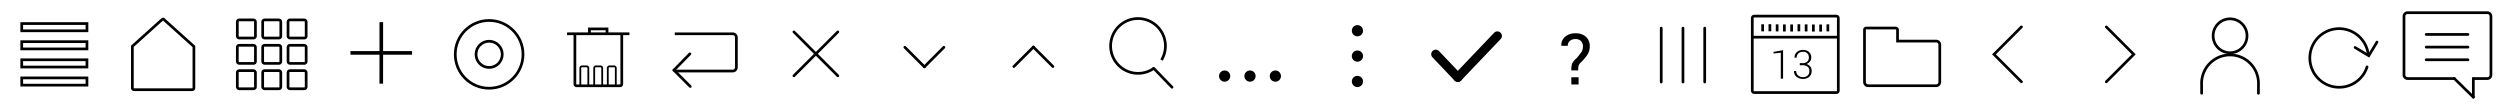 <svg xmlns="http://www.w3.org/2000/svg" viewBox="0 0 690 30"><defs><style>.a,.b,.c,.d,.e{fill:none;stroke:#000;stroke-miterlimit:10;}.a,.c{stroke-linecap:round;}.a,.b{stroke-width:0.75px;}.c{stroke-width:2.5px;}.d{stroke-width:0.5px;}</style></defs><title>tc-icons</title><circle class="a" cx="615.5" cy="9.88" r="4.68"/><path class="a" d="M607.65,25.74s0-2.3,0-2.33a7.85,7.85,0,1,1,15.68,0s0,2.29,0,2.33"/><rect class="b" x="483.63" y="4.45" width="23.74" height="21.1" rx="0.5" ry="0.5"/><line class="b" x1="483.76" y1="10.26" x2="507.18" y2="10.26"/><line class="b" x1="486.49" y1="6.7" x2="486.49" y2="8.65"/><line class="b" x1="488.49" y1="6.68" x2="488.49" y2="8.63"/><line class="b" x1="490.49" y1="6.72" x2="490.49" y2="8.67"/><line class="b" x1="492.49" y1="6.74" x2="492.49" y2="8.69"/><line class="b" x1="494.49" y1="6.75" x2="494.49" y2="8.7"/><line class="b" x1="496.49" y1="6.69" x2="496.49" y2="8.64"/><line class="b" x1="498.49" y1="6.73" x2="498.49" y2="8.68"/><line class="b" x1="500.49" y1="6.76" x2="500.49" y2="8.71"/><line class="b" x1="502.49" y1="6.77" x2="502.49" y2="8.72"/><line class="b" x1="504.49" y1="6.71" x2="504.49" y2="8.66"/><path d="M492.14,21.72H491.5V14.54l-2,.23V14.32l2.63-.47v7.88Z"/><path d="M496.76,17.43h0.75A1.78,1.78,0,0,0,498.8,17a1.46,1.46,0,0,0,.44-1.1,1.48,1.48,0,0,0-1.64-1.6,1.75,1.75,0,0,0-1.23.44,1.52,1.52,0,0,0-.48,1.17h-0.6v0a1.89,1.89,0,0,1,.64-1.52,2.4,2.4,0,0,1,1.69-.61,2.35,2.35,0,0,1,1.67.57,2.07,2.07,0,0,1,.62,1.6,1.77,1.77,0,0,1-.34,1,2,2,0,0,1-1,.72,2,2,0,0,1,1.09.71,1.94,1.94,0,0,1,.36,1.17,2.07,2.07,0,0,1-.67,1.64,2.52,2.52,0,0,1-1.73.6,2.75,2.75,0,0,1-1.76-.58,1.89,1.89,0,0,1-.71-1.62v0h0.6a1.57,1.57,0,0,0,.52,1.22,1.92,1.92,0,0,0,1.34.47,1.84,1.84,0,0,0,1.3-.43,1.6,1.6,0,0,0,.47-1.24,1.47,1.47,0,0,0-.49-1.21,2.18,2.18,0,0,0-1.4-.39h-0.75V17.43Z"/><polyline class="a" points="557.92 22.58 550.34 15 557.92 7.42"/><polyline class="a" points="581.34 22.58 588.92 15 581.34 7.42"/><path class="b" d="M523.72,11.34V8.24a0.5,0.5,0,0,0-.5-0.5h-8.14a0.48,0.48,0,0,0-.48.48V22.66a1,1,0,0,0,1,1h18.78a1,1,0,0,0,1-1V12.34a1,1,0,0,0-1-1H523.72Z"/><line class="c" x1="396.26" y1="14.96" x2="402.36" y2="21.36"/><line class="c" x1="402.36" y1="21.36" x2="413.28" y2="9.91"/><line class="a" x1="464.5" y1="7.76" x2="464.5" y2="22.64"/><line class="a" x1="458.5" y1="7.76" x2="458.5" y2="22.64"/><line class="a" x1="470.5" y1="7.76" x2="470.5" y2="22.64"/><path d="M433.69,19.4a5.59,5.59,0,0,1,.24-1.92,4.86,4.86,0,0,1,1.21-1.42,21,21,0,0,0,1.35-1.72,2.56,2.56,0,0,0,.4-1.45,2.12,2.12,0,0,0-.54-1.56,2.08,2.08,0,0,0-1.54-.55,2.35,2.35,0,0,0-1.48.47,1.65,1.65,0,0,0-.61,1.39h-1.8l0-.06A3,3,0,0,1,432,10.12a4.28,4.28,0,0,1,2.84-.93,4.16,4.16,0,0,1,2.93,1,3.47,3.47,0,0,1,1,2.68,4,4,0,0,1-.67,2.26,12.6,12.6,0,0,1-1.78,2.09,2.25,2.25,0,0,0-.63.93,5.41,5.41,0,0,0-.11,1.28h-1.88Zm2,3.92h-2v-2h2v2Z"/><line class="a" x1="219.12" y1="8.8" x2="231.24" y2="20.92"/><line class="a" x1="231.24" y1="8.8" x2="219.12" y2="20.92"/><line class="a" x1="249.74" y1="13.05" x2="255.13" y2="18.44"/><line class="a" x1="260.51" y1="13.05" x2="255.13" y2="18.44"/><line class="a" x1="279.83" y1="18.36" x2="285.22" y2="12.98"/><line class="a" x1="290.6" y1="18.36" x2="285.22" y2="12.98"/><path class="b" d="M186.24,9.33h16a1,1,0,0,1,1,.93v8.41a1,1,0,0,1-1,.93h-16"/><line class="a" x1="186" y1="19.36" x2="190.41" y2="14.86"/><line class="a" x1="186" y1="19.36" x2="190.51" y2="23.87"/><path class="b" d="M171.61,9.32V23.19a0.48,0.48,0,0,1-.47.49h-12a0.48,0.48,0,0,1-.47-0.49V9.32"/><line class="b" x1="156.5" y1="9.32" x2="173.72" y2="9.32"/><path class="d" d="M160.17,23.68V18.79a0.47,0.47,0,0,1,.47-0.47h1.27a0.47,0.47,0,0,1,.47.47v4.89"/><path class="d" d="M164,23.68V18.79a0.47,0.47,0,0,1,.47-0.47h1.27a0.47,0.47,0,0,1,.47.47v4.89"/><path class="d" d="M167.75,23.68V18.79a0.47,0.47,0,0,1,.47-0.47h1.27a0.47,0.47,0,0,1,.47.47v4.89"/><polyline class="b" points="167.54 9.22 167.54 7.98 162.68 7.98 162.68 9.22"/><circle class="a" cx="135" cy="15" r="9.35"/><circle class="a" cx="135" cy="15" r="3.62"/><line class="e" x1="105.23" y1="23.1" x2="105.24" y2="6.1"/><line class="e" x1="113.73" y1="14.6" x2="96.73" y2="14.6"/><rect class="b" x="65.5" y="5.5" width="5" height="5" rx="0.5" ry="0.5"/><rect class="b" x="72.5" y="5.5" width="5" height="5" rx="0.5" ry="0.5"/><rect class="b" x="79.5" y="5.5" width="5" height="5" rx="0.5" ry="0.5"/><rect class="b" x="65.5" y="12.5" width="5" height="5" rx="0.5" ry="0.5"/><rect class="b" x="72.5" y="12.5" width="5" height="5" rx="0.5" ry="0.5"/><rect class="b" x="79.5" y="12.5" width="5" height="5" rx="0.5" ry="0.5"/><rect class="b" x="65.5" y="19.5" width="5" height="5" rx="0.5" ry="0.5"/><rect class="b" x="72.5" y="19.5" width="5" height="5" rx="0.5" ry="0.5"/><rect class="b" x="79.5" y="19.5" width="5" height="5" rx="0.5" ry="0.5"/><path class="b" d="M53,24.75H37a0.47,0.47,0,0,1-.47-0.46V12.78s6-5.41,8-7.2c0.49-.43.49-0.43,0.92,0l8.07,7.25V24.29A0.47,0.47,0,0,1,53,24.75Z"/><rect class="b" x="6" y="6.5" width="18" height="2"/><rect class="b" x="6" y="11.5" width="18" height="2"/><rect class="b" x="6" y="16.5" width="18" height="2"/><rect class="b" x="6" y="21.5" width="18" height="2"/><path class="b" d="M318.44,18.87a7.56,7.56,0,1,1,2.14-2.3"/><line class="a" x1="318.44" y1="18.87" x2="323.48" y2="24.08"/><circle cx="338" cy="21" r="1.55"/><circle cx="345" cy="21" r="1.55"/><circle cx="352" cy="21" r="1.55"/><circle cx="374.65" cy="22.48" r="1.55"/><circle cx="374.65" cy="15.48" r="1.55"/><circle cx="374.65" cy="8.48" r="1.55"/><path class="a" d="M653.31,18.46a8.09,8.09,0,1,1,.32-3.48"/><polyline class="a" points="650.01 13.11 653.78 15.38 656.05 11.61"/><line class="a" x1="677.4" y1="21.68" x2="682.64" y2="26.81"/><line class="a" x1="682.64" y1="21.68" x2="682.64" y2="26.81"/><path class="a" d="M677.4,21.68H664.5a1,1,0,0,1-1-1V4.5a1,1,0,0,1,1-1h22a1,1,0,0,1,1,1V20.68a1,1,0,0,1-1,1h-3.86"/><line class="a" x1="669.63" y1="13" x2="681.16" y2="13"/><line class="a" x1="669.63" y1="16.5" x2="681.16" y2="16.5"/><line class="a" x1="669.63" y1="9.5" x2="681.16" y2="9.5"/></svg>